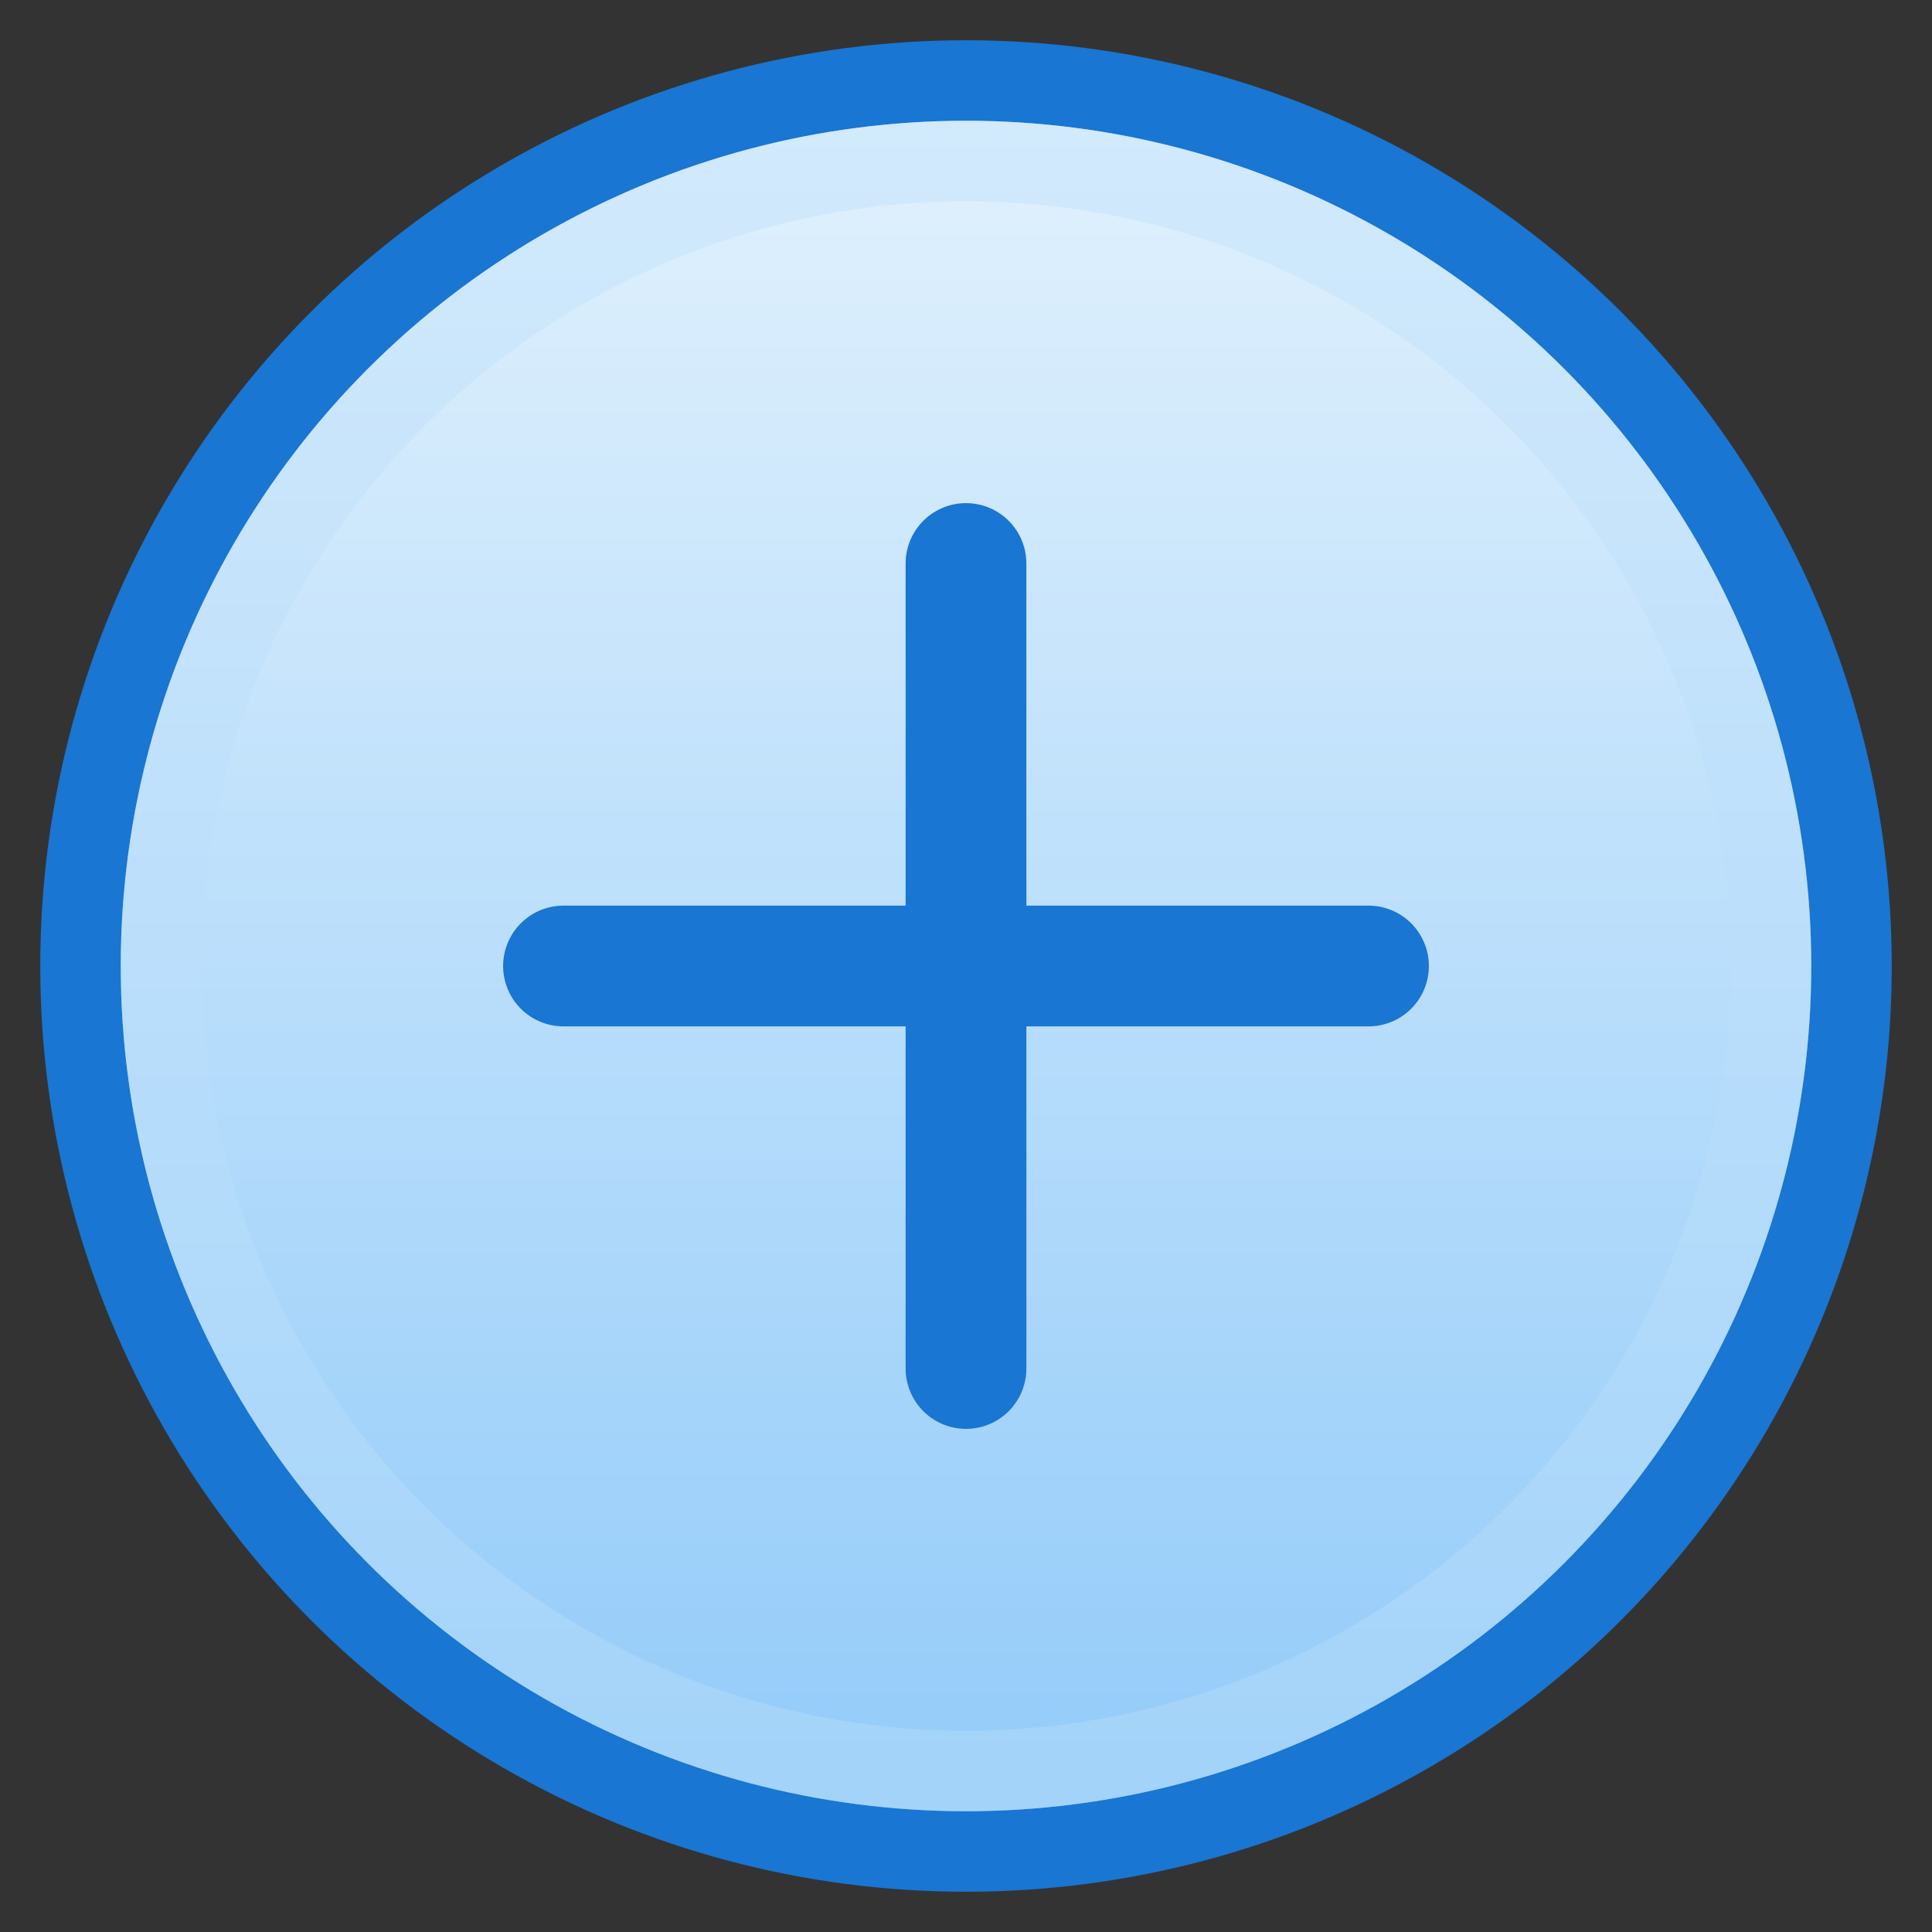 <!-- Thêm mới bình chọn -->
<svg width="48" height="48" viewBox="0 0 48 48" fill="none" xmlns="http://www.w3.org/2000/svg">
  <rect x="0" y="0" width="48" height="48" fill="#333333" stroke="none"/>
  <!-- Background circle with gradient for added style -->
  <circle cx="24" cy="24" r="22" fill="url(#paint0_linear)" stroke="#1976D2" stroke-width="2"/>

  <!-- Plus symbol with shadow effect -->
  <line x1="24" y1="14" x2="24" y2="34" stroke="#1976D2" stroke-width="3" stroke-linecap="round"/>
  <line x1="14" y1="24" x2="34" y2="24" stroke="#1976D2" stroke-width="3" stroke-linecap="round"/>

  <!-- Shadow circle for depth -->
  <circle cx="24" cy="24" r="20" fill="none" stroke="#BBDEFB" stroke-width="2" opacity="0.4"/>

  <defs>
    <linearGradient id="paint0_linear" x1="24" y1="2" x2="24" y2="46" gradientUnits="userSpaceOnUse">
      <stop stop-color="#E3F2FD"/>
      <stop offset="1" stop-color="#90CAF9"/>
    </linearGradient>
  </defs>
</svg>
